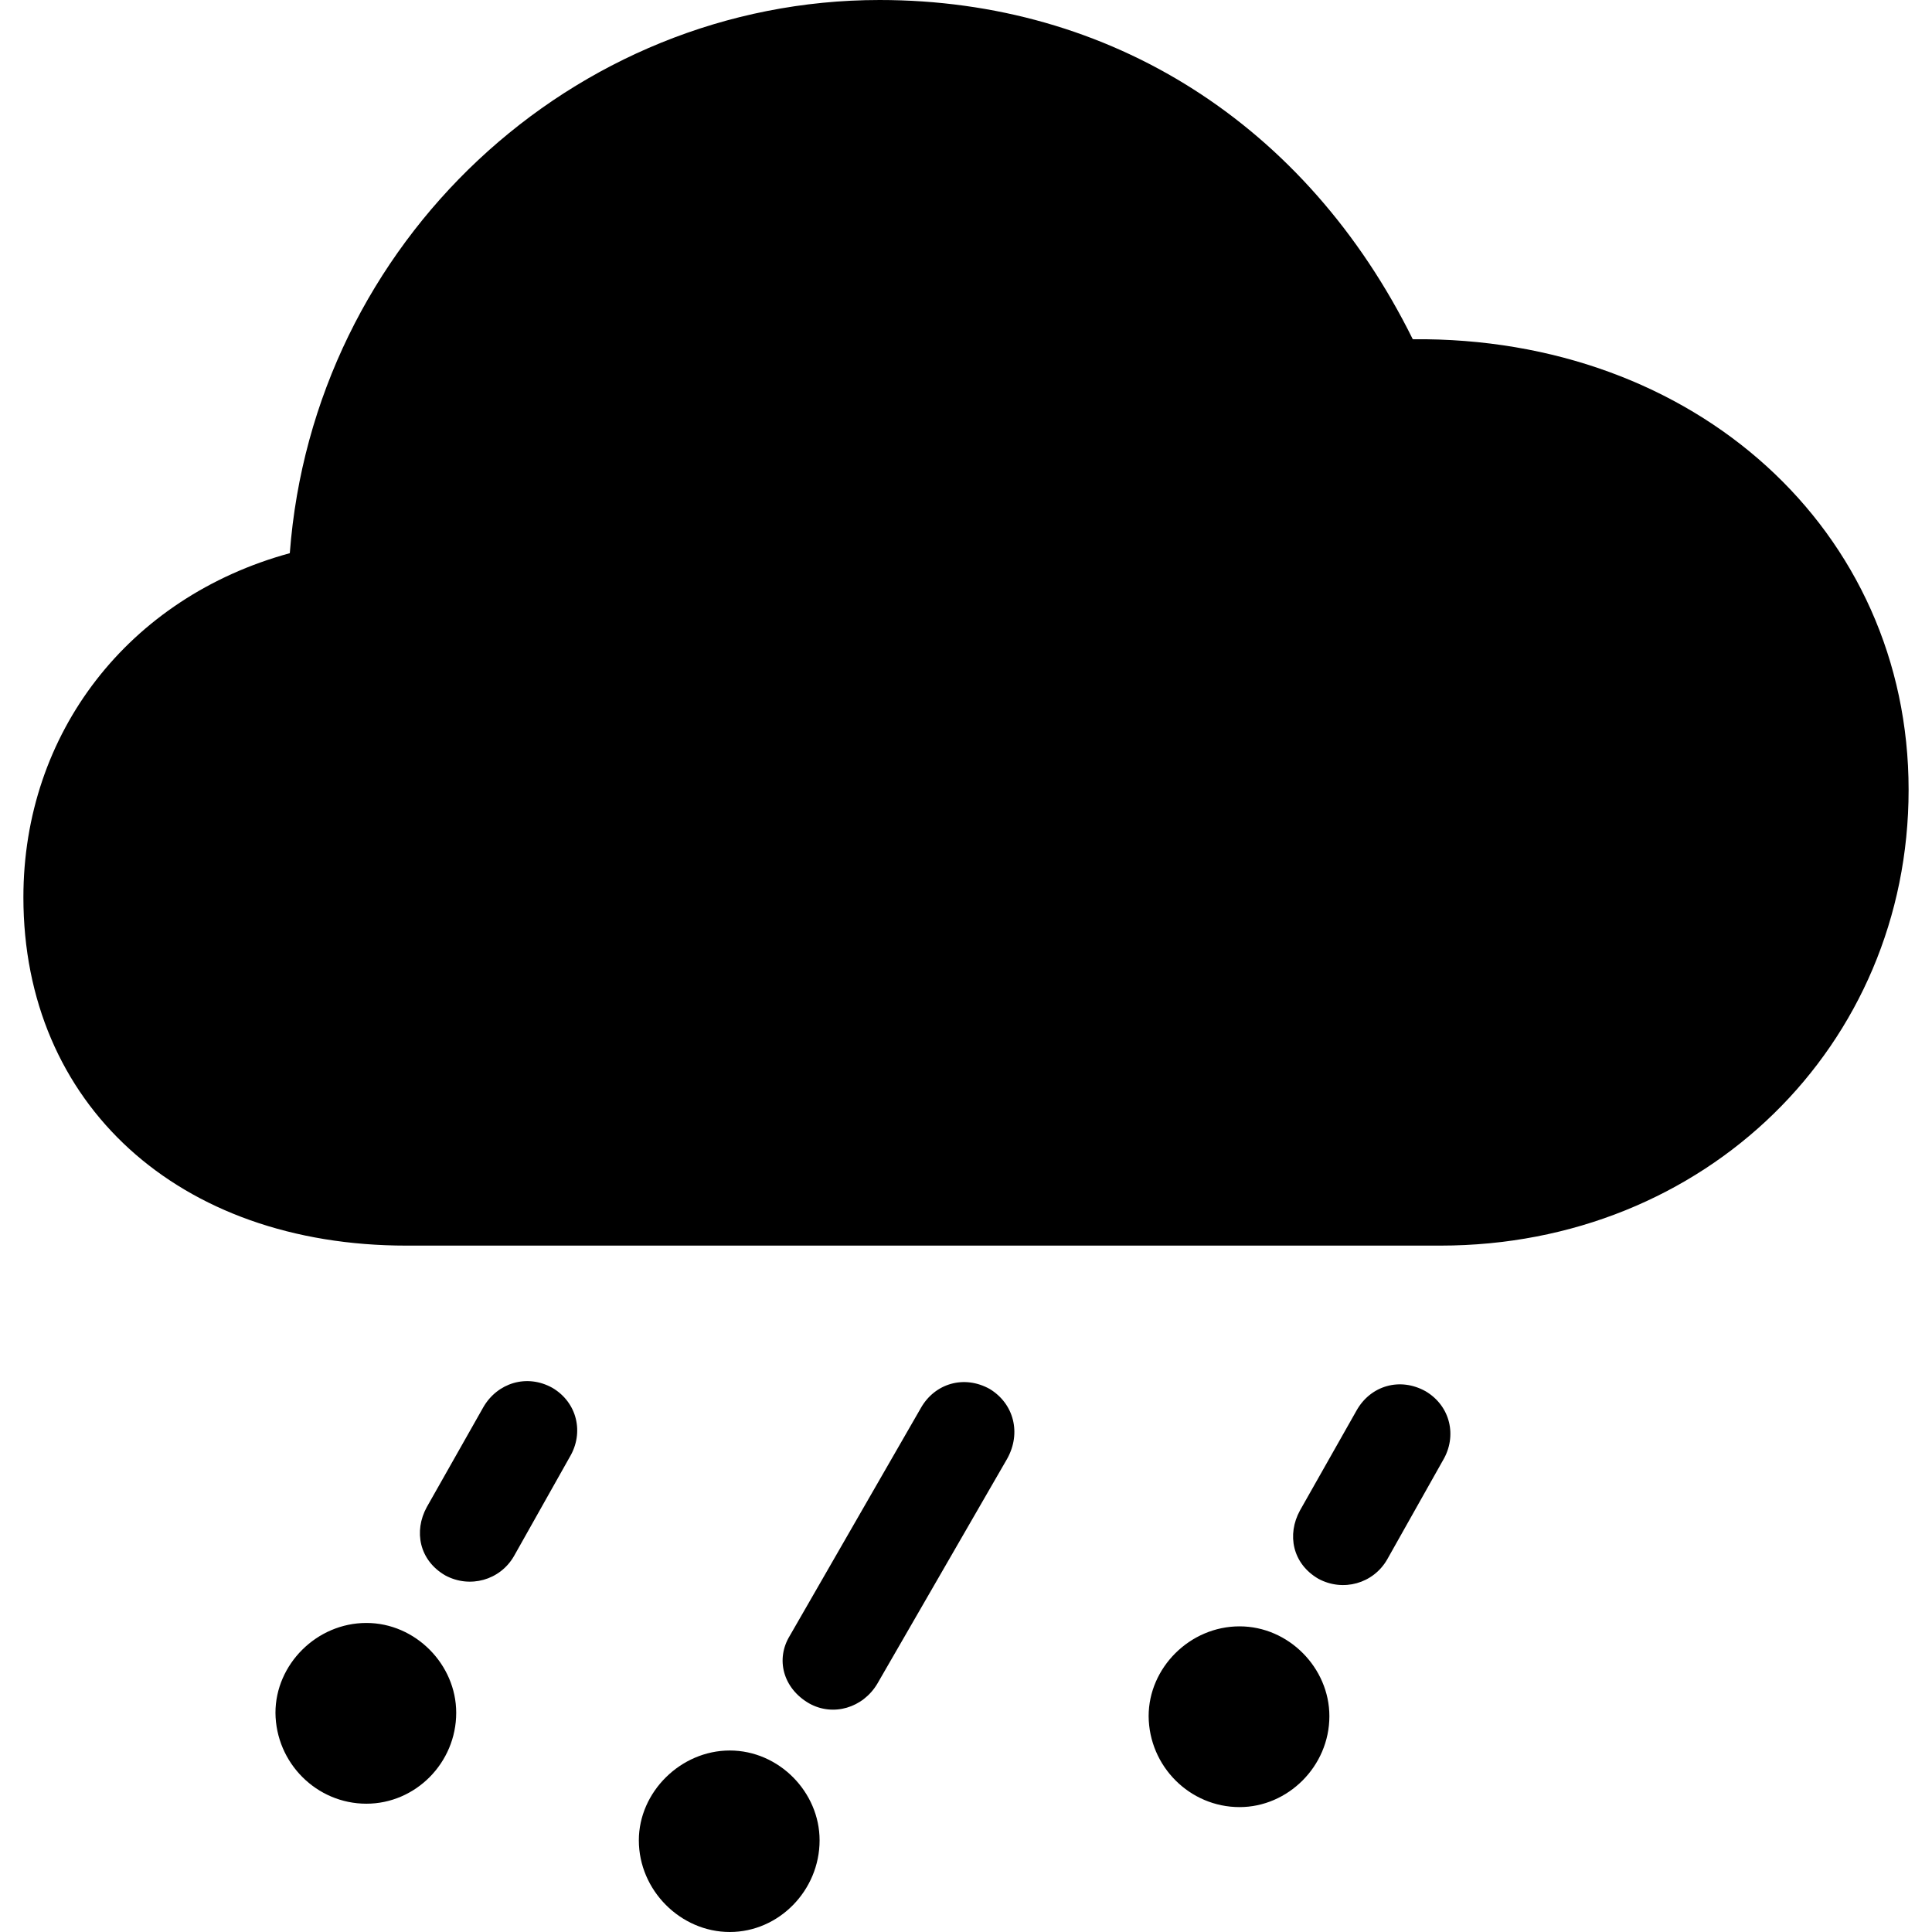<?xml version="1.0" ?><!-- Generator: Adobe Illustrator 25.0.0, SVG Export Plug-In . SVG Version: 6.00 Build 0)  --><svg xmlns="http://www.w3.org/2000/svg" xmlns:xlink="http://www.w3.org/1999/xlink" version="1.1" id="Layer_1" x="0px" y="0px" viewBox="0 0 512 512" style="enable-background:new 0 0 512 512;" xml:space="preserve">
<path d="M107.7,330.1h274c70.2,0,124.1-53,124.1-120.8c0-68.7-56.5-120.1-131.4-119.4C346.2,32.9,294.3,0,233.1,0  C151.7,0,83,64.2,76.8,146.6C34,158.3,6.2,194.3,6.2,237.8C6.2,292.5,47.2,330.1,107.7,330.1z M136.2,412.4l14.8-26.3  c3.8-6.4,2-14.4-4.6-18.3c-6.8-3.8-14.6-1.3-18.3,5.1l-15,26.5c-3.5,6.4-2,14.1,4.9,18.1C124.5,421,132.5,418.8,136.2,412.4z   M232.5,446.2l34.4-59.6c3.8-6.8,1.8-14.6-4.6-18.5c-6.8-3.8-14.6-1.5-18.3,5.1l-34.7,60.3c-3.8,6.2-1.8,13.9,5.1,17.9  C220.8,455,228.7,452.6,232.5,446.2z M367.6,413.3l14.8-26.3c3.8-6.4,2-14.4-4.6-18.3c-6.8-3.8-14.6-1.5-18.3,5.1l-15,26.5  c-3.5,6.4-2,14.1,4.9,18.1C355.9,421.9,363.9,419.7,367.6,413.3z M97.1,478c13,0,23.8-10.8,23.8-24.1c0-12.8-10.8-23.8-23.8-23.8  c-13.2,0-24.1,11-24.1,23.8C73.1,467.2,83.9,478,97.1,478z M328.5,478.9c12.8,0,23.8-10.8,23.8-24.1c0-12.8-10.8-23.8-23.8-23.8  c-13.2,0-24.1,11-24.1,23.8C304.5,468.1,315.3,478.9,328.5,478.9z M193.4,512c13,0,23.8-11,23.8-24.3c0-12.8-10.8-23.8-23.8-23.8  c-13,0-24.1,11-24.1,23.8C169.3,501,180.4,512,193.4,512z"/>
</svg>